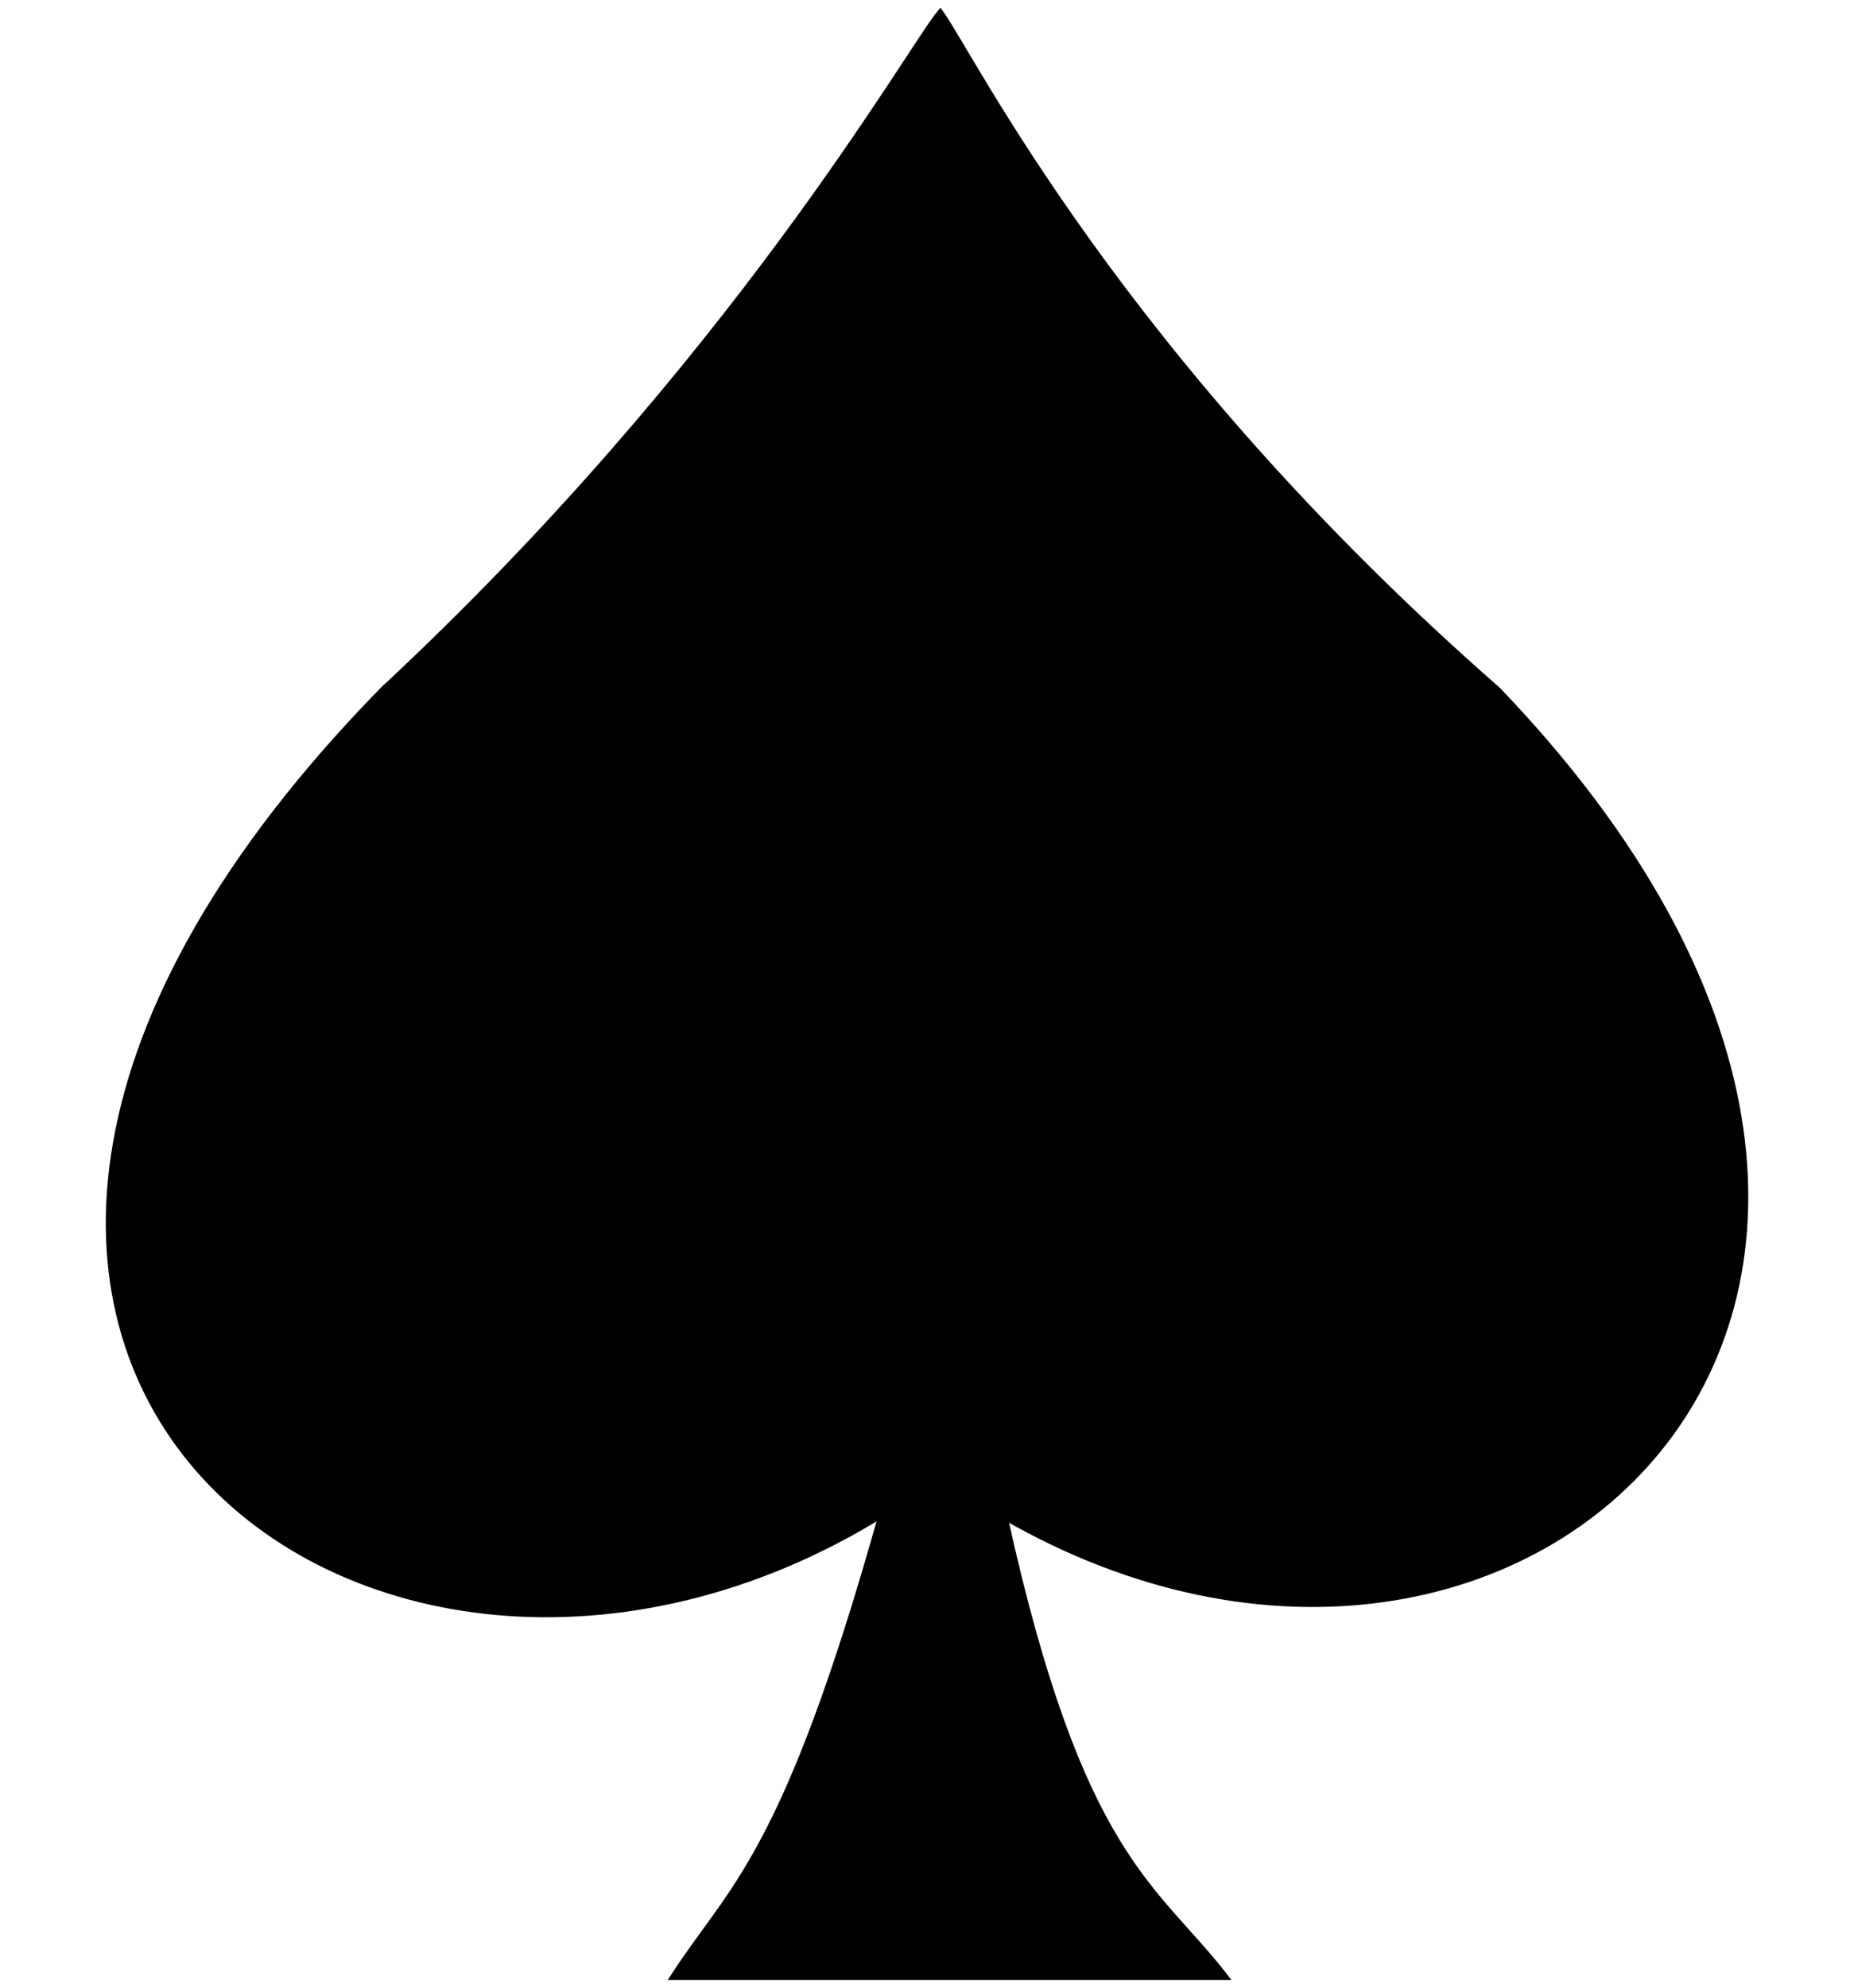 <?xml version="1.0" encoding="UTF-8" standalone="no"?>
<!-- Created with Inkscape (http://www.inkscape.org/) -->

<svg
   xmlns:dc="http://purl.org/dc/elements/1.1/"
   xmlns:cc="http://creativecommons.org/ns#"
   xmlns:rdf="http://www.w3.org/1999/02/22-rdf-syntax-ns#"
   xmlns:svg="http://www.w3.org/2000/svg"
   xmlns="http://www.w3.org/2000/svg"
   xmlns:sodipodi="http://sodipodi.sourceforge.net/DTD/sodipodi-0.dtd"
   xmlns:inkscape="http://www.inkscape.org/namespaces/inkscape"
   sodipodi:docname="spade.svg"
   inkscape:version="0.92.3 (2405546, 2018-03-11)"
   sodipodi:version="0.32"
   id="svg1326"
   height="375"
   width="350"
   version="1.1">
  <defs
     id="defs3" />
  <sodipodi:namedview
     inkscape:grid-bbox="false"
     gridtolerance="2px"
     inkscape:grid-points="false"
     showgrid="true"
     inkscape:window-y="0"
     inkscape:window-x="0"
     inkscape:window-height="1178"
     inkscape:window-width="1789"
     inkscape:current-layer="layer1"
     inkscape:document-units="in"
     inkscape:cy="169.46832"
     inkscape:cx="-61.401393"
     inkscape:zoom="0.70365903"
     inkscape:pageshadow="2"
     inkscape:pageopacity="0.0"
     borderopacity="1.0"
     bordercolor="#666666"
     pagecolor="#ffffff"
     id="base"
     showguides="true"
     inkscape:guide-bbox="true"
     units="px"
     inkscape:window-maximized="0">
    <inkscape:grid
       type="xygrid"
       id="grid4528"
       empspacing="22" />
  </sodipodi:namedview>
  <g
     id="layer1"
     inkscape:groupmode="layer"
     inkscape:label="Layer 1"
     transform="translate(0,-681)">
    <path
       style="fill:#000000;fill-opacity:1;fill-rule:evenodd;stroke:#000000;stroke-width:0.856pt;stroke-linecap:butt;stroke-linejoin:miter;stroke-opacity:1"
       d="m 72.299,811.145 c -122.08,124.722 -2.408,215.192 94.114,155.647 -18.225,64.968 -28.247,70.08 -39.312,87.19 h 104.215 c -13.377,-17.277 -27.426,-22.221 -41.66,-86.82 98.547,56.61 202.41,-42.114 93.06,-156.016 -71.515,-62.555 -99.279,-119.664 -105.209,-127.774 -5.689,6.757 -39.208,66.38 -105.208,127.774 z"
       id="path2076"
       sodipodi:nodetypes="cccccccc"
       inkscape:connector-curvature="0" />
  </g>
</svg>
